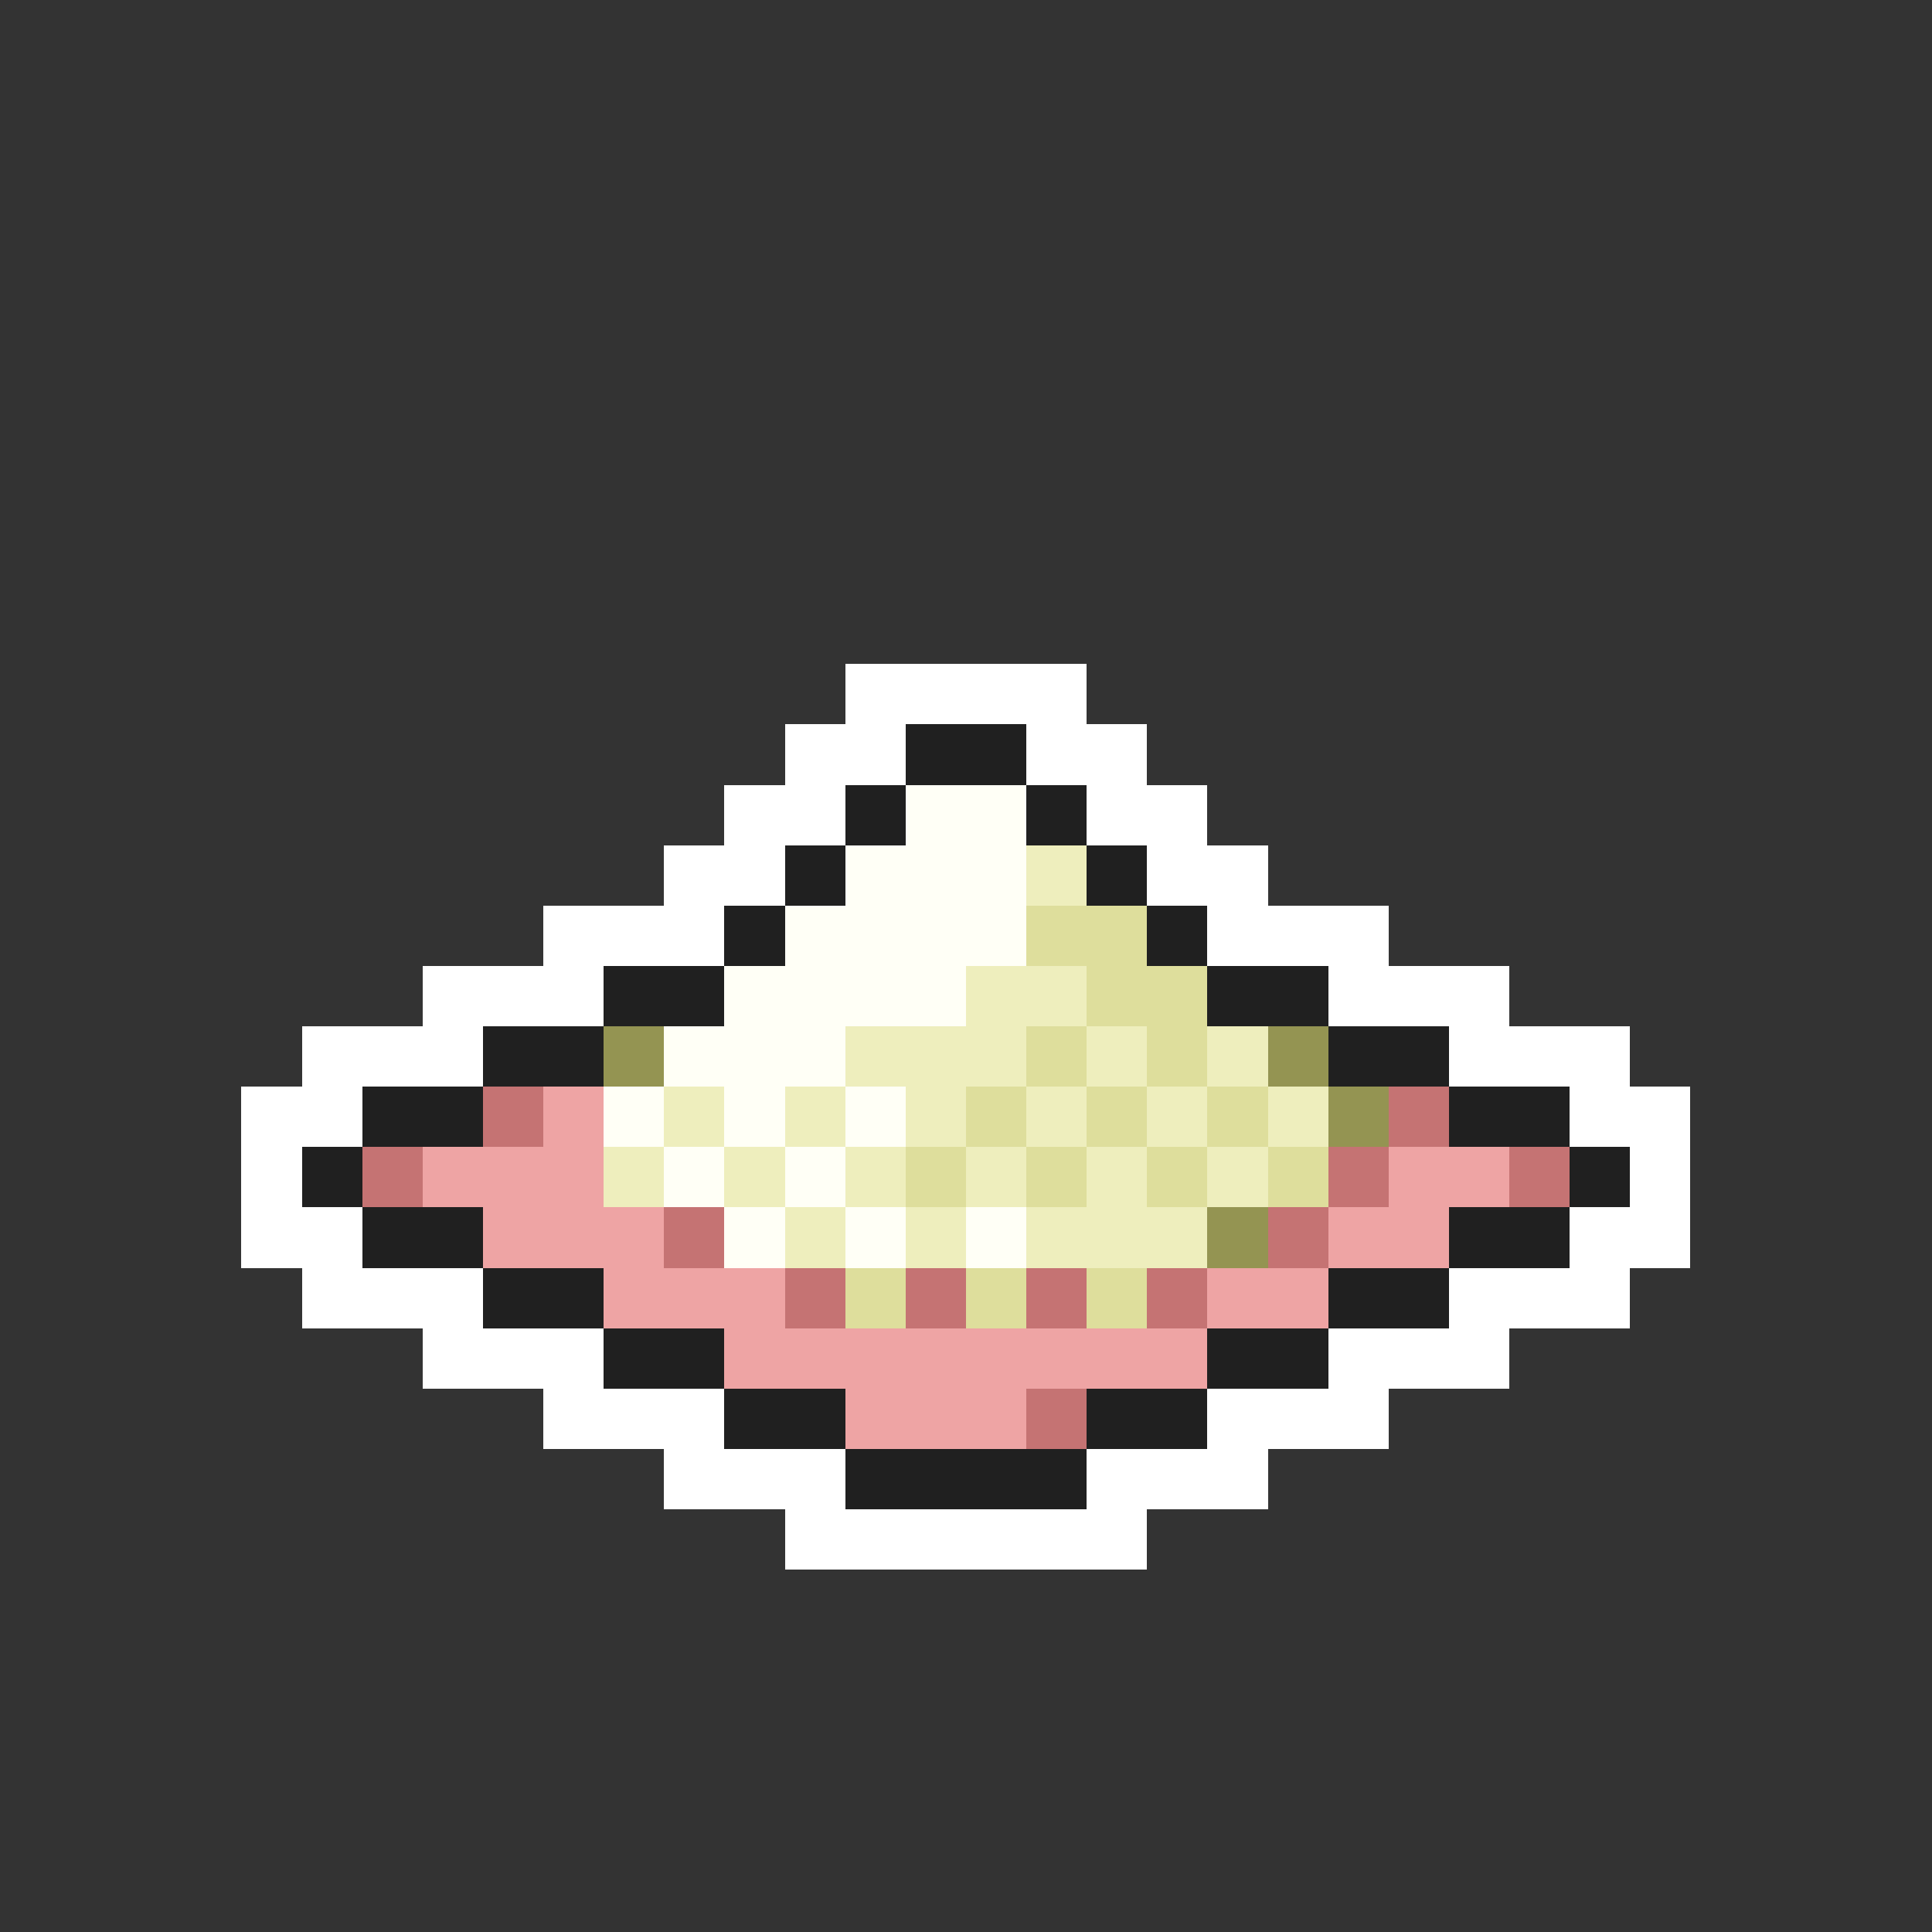 <svg xmlns="http://www.w3.org/2000/svg" viewBox="0 -0.5 32 32" shape-rendering="crispEdges">
<rect x="0" y="-0.5" width="32" height="32" fill="#333333" stroke="none"/>
<path stroke="#ffffff" d="M14 11h4M13 12h2M17 12h2M12 13h2M18 13h2M11 14h2M19 14h2M9 15h3M20 15h3M7 16h3M22 16h3M5 17h3M24 17h3M4 18h2M26 18h2M4 19h1M27 19h1M4 20h2M26 20h2M5 21h3M24 21h3M7 22h3M22 22h3M9 23h3M20 23h3M11 24h3M18 24h3M13 25h6" />
<path stroke="#202020" d="M15 12h2M14 13h1M17 13h1M13 14h1M18 14h1M12 15h1M19 15h1M10 16h2M20 16h2M8 17h2M22 17h2M6 18h2M24 18h2M5 19h1M26 19h1M6 20h2M24 20h2M8 21h2M22 21h2M10 22h2M20 22h2M12 23h2M18 23h2M14 24h4" />
<path stroke="#fffff6" d="M15 13h2M14 14h3M13 15h4M12 16h4M11 17h3M10 18h1M12 18h1M14 18h1M11 19h1M13 19h1M12 20h1M14 20h1M16 20h1" />
<path stroke="#eeeebd" d="M17 14h1M16 16h2M14 17h3M18 17h1M20 17h1M11 18h1M13 18h1M15 18h1M17 18h1M19 18h1M21 18h1M10 19h1M12 19h1M14 19h1M16 19h1M18 19h1M20 19h1M13 20h1M15 20h1M17 20h3" />
<path stroke="#dede9c" d="M17 15h2M18 16h2M17 17h1M19 17h1M16 18h1M18 18h1M20 18h1M15 19h1M17 19h1M19 19h1M21 19h1M14 21h1M16 21h1M18 21h1" />
<path stroke="#949452" d="M10 17h1M21 17h1M22 18h1M20 20h1" />
<path stroke="#c57373" d="M8 18h1M23 18h1M6 19h1M22 19h1M25 19h1M11 20h1M21 20h1M13 21h1M15 21h1M17 21h1M19 21h1M17 23h1" />
<path stroke="#eea4a4" d="M9 18h1M7 19h3M23 19h2M8 20h3M22 20h2M10 21h3M20 21h2M12 22h8M14 23h3" />
</svg>
